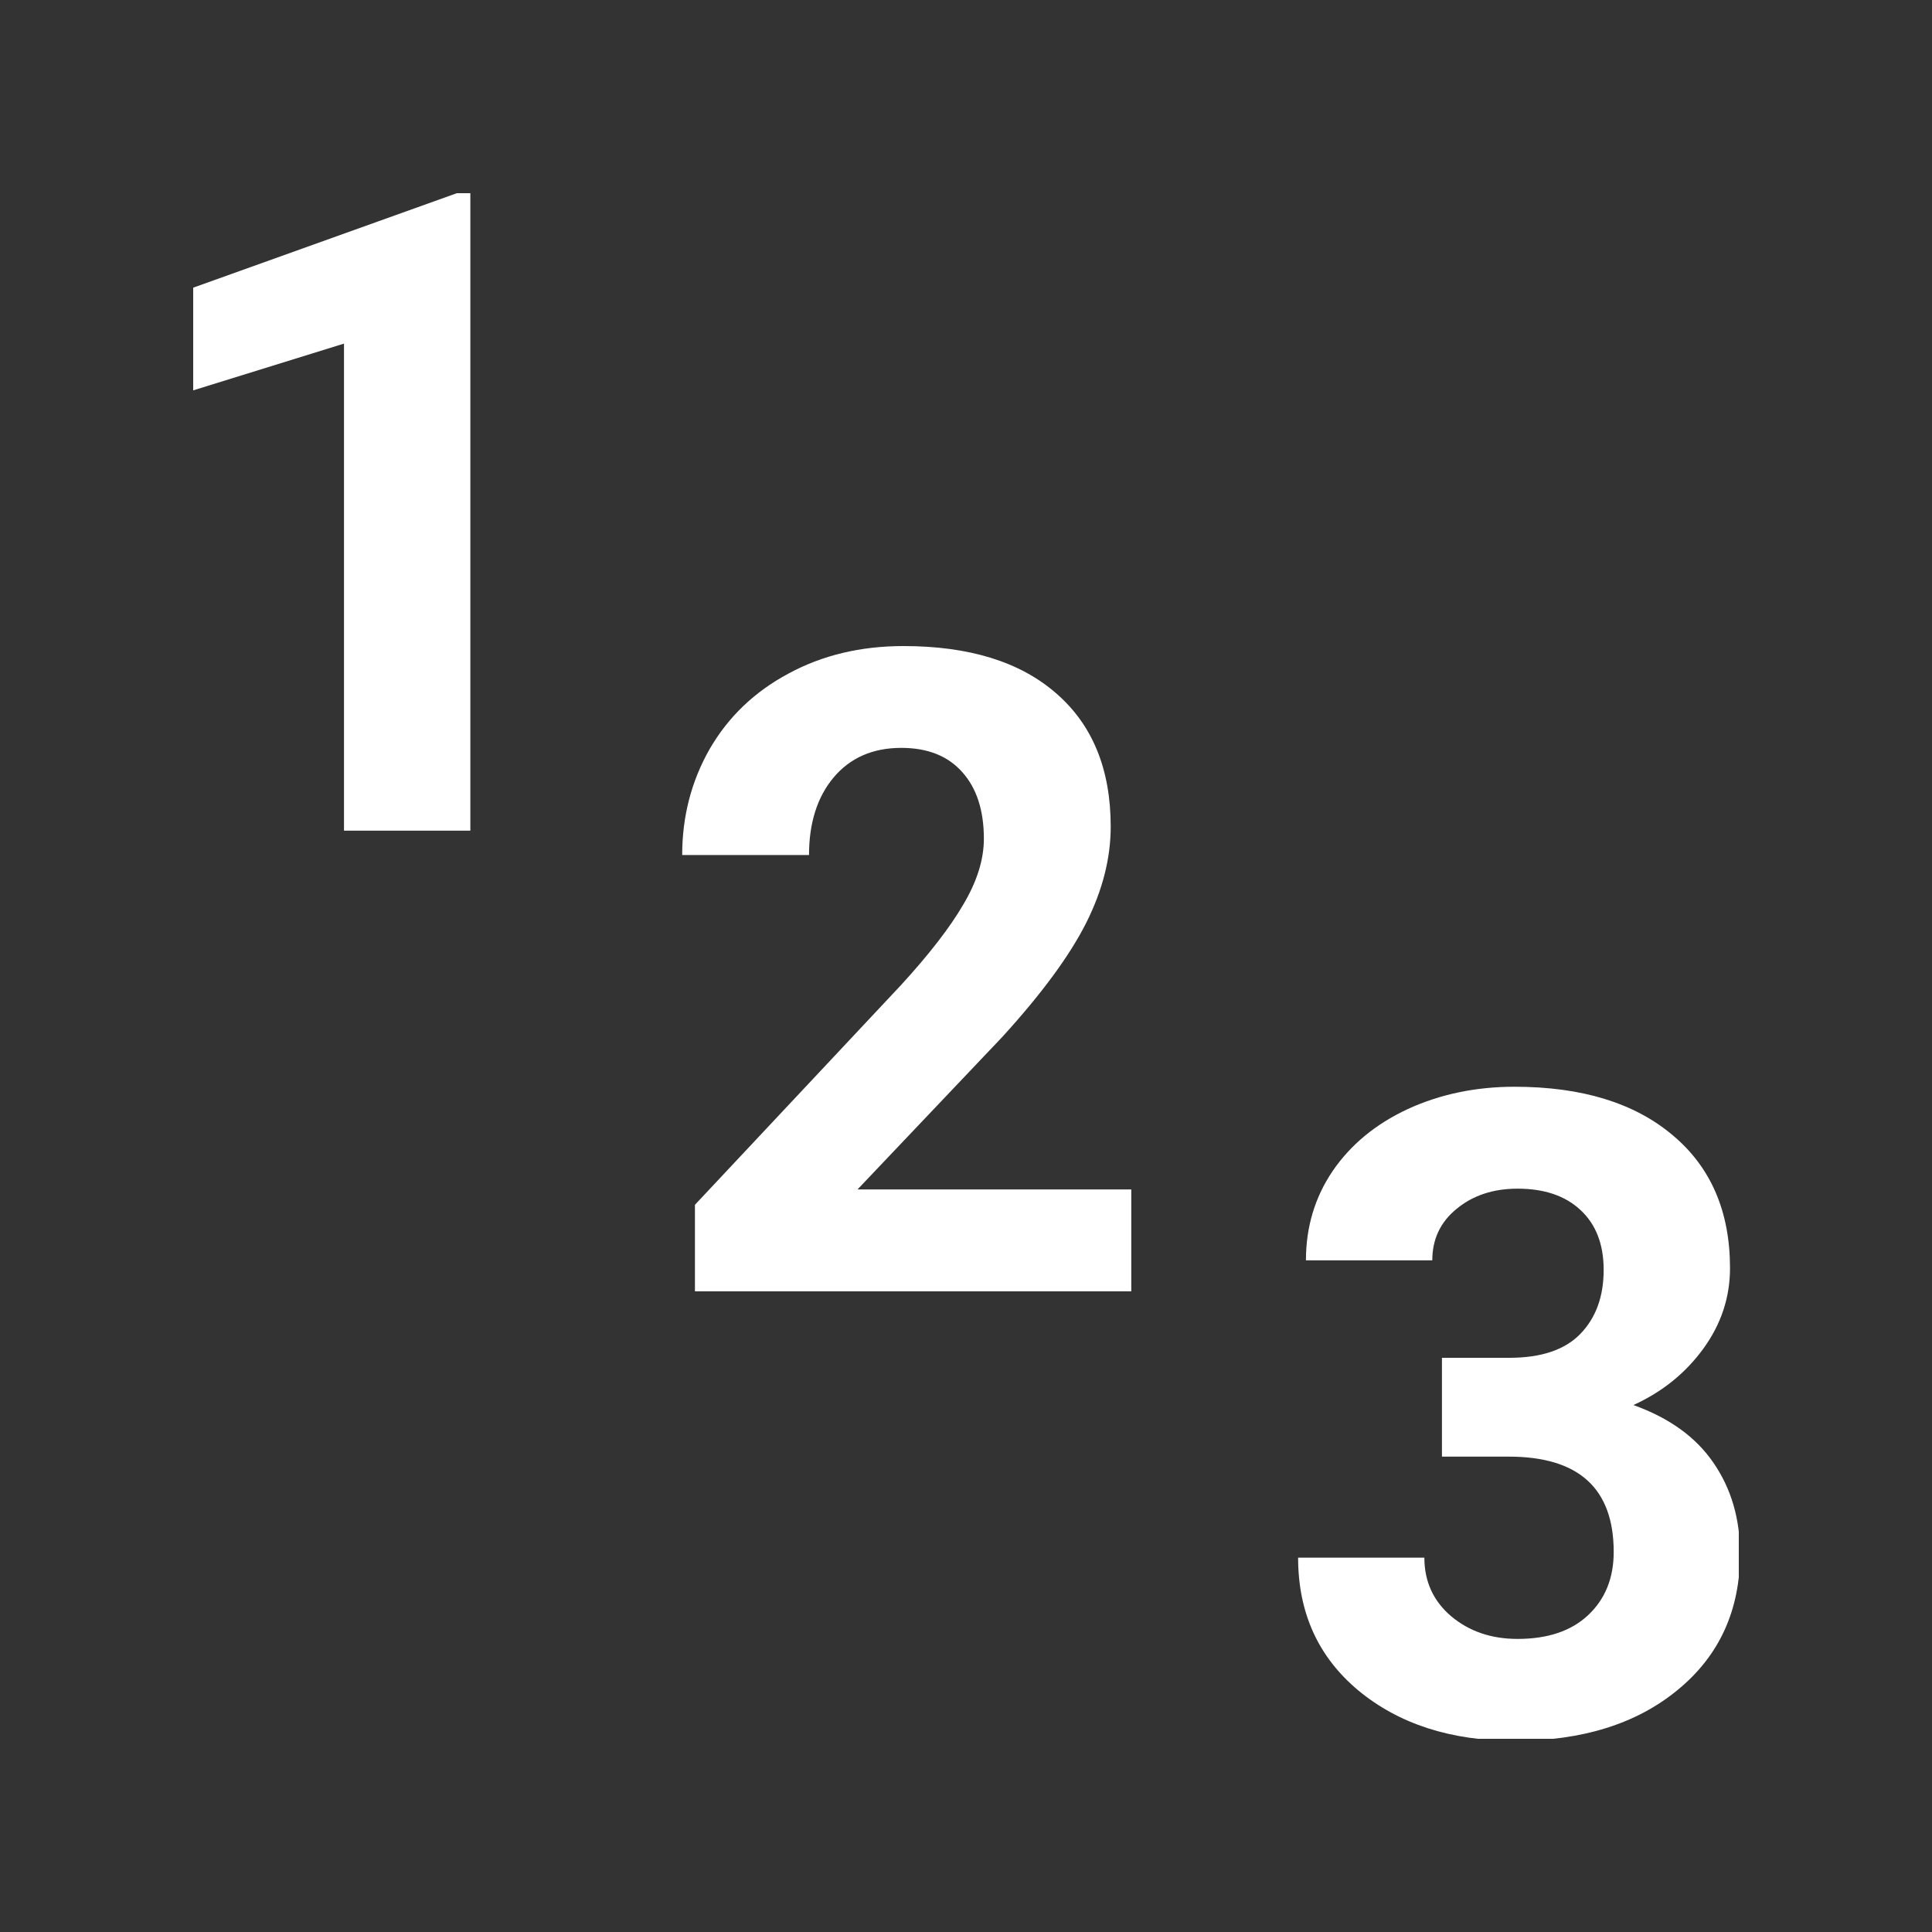 <svg xmlns:xlink="http://www.w3.org/1999/xlink" xmlns="http://www.w3.org/2000/svg" viewBox="0 0 20 20" fill="currentColor" width="18" height="18" aria-hidden="true" class="icon_f5f5ef7fbd noFocusStyle_a362fcbc9b" data-testid="icon"><rect x="0" y="0" width="20" height="20" fill="#333333" stroke="none"/><g fill="#FFFFFF" clip-path="url(#clip0)"><path d="M4.869 8.599H3.561V3.557L2 4.041V2.978L4.729 2H4.869V8.599zM11.711 13.368H7.194V12.472L9.325 10.2C9.618 9.88 9.834 9.601 9.973 9.362 10.114 9.124 10.185 8.898 10.185 8.683 10.185 8.391 10.111 8.161 9.964 7.996 9.816 7.827 9.605 7.742 9.33 7.742 9.034 7.742 8.8 7.845 8.628 8.05 8.46 8.252 8.375 8.519 8.375 8.851H7.062C7.062 8.45 7.158 8.083 7.348 7.751 7.541 7.419 7.812 7.16 8.162 6.973 8.512 6.783 8.909 6.688 9.353 6.688 10.031 6.688 10.558 6.85 10.932 7.176 11.309 7.502 11.498 7.962 11.498 8.557 11.498 8.883 11.414 9.215 11.245 9.552 11.075 9.89 10.786 10.284 10.376 10.734L8.877 12.313H11.711V13.368zM14.927 14.056H15.623C15.956 14.056 16.201 13.973 16.361 13.807 16.521 13.641 16.601 13.421 16.601 13.146 16.601 12.881 16.521 12.674 16.361 12.526 16.204 12.379 15.987 12.305 15.71 12.305 15.459 12.305 15.249 12.374 15.08 12.513 14.912 12.649 14.827 12.827 14.827 13.047H13.519C13.519 12.703 13.611 12.395 13.795 12.123 13.982 11.849 14.242 11.635 14.573 11.481 14.908 11.327 15.277 11.25 15.678 11.25 16.375 11.25 16.921 11.418 17.316 11.752 17.712 12.084 17.909 12.543 17.909 13.128 17.909 13.43 17.817 13.708 17.633 13.961 17.449 14.214 17.208 14.409 16.909 14.545 17.28 14.678 17.556 14.877 17.737 15.142 17.921 15.408 18.013 15.722 18.013 16.084 18.013 16.669 17.799 17.138 17.371 17.491 16.945 17.844 16.381 18.021 15.678 18.021 15.02 18.021 14.482 17.847 14.062 17.5 13.646 17.153 13.438 16.695 13.438 16.125H14.745C14.745 16.372 14.838 16.574 15.022 16.731 15.209 16.888 15.438 16.966 15.71 16.966 16.02 16.966 16.263 16.885 16.438 16.722 16.616 16.556 16.705 16.337 16.705 16.066 16.705 15.408 16.343 15.079 15.619 15.079H14.927V14.056z" fill="#FFFFFF"></path></g><defs><clipPath id="clip0"><path transform="translate(2 2)" d="M0 0H16V16H0z"></path></clipPath></defs></svg>